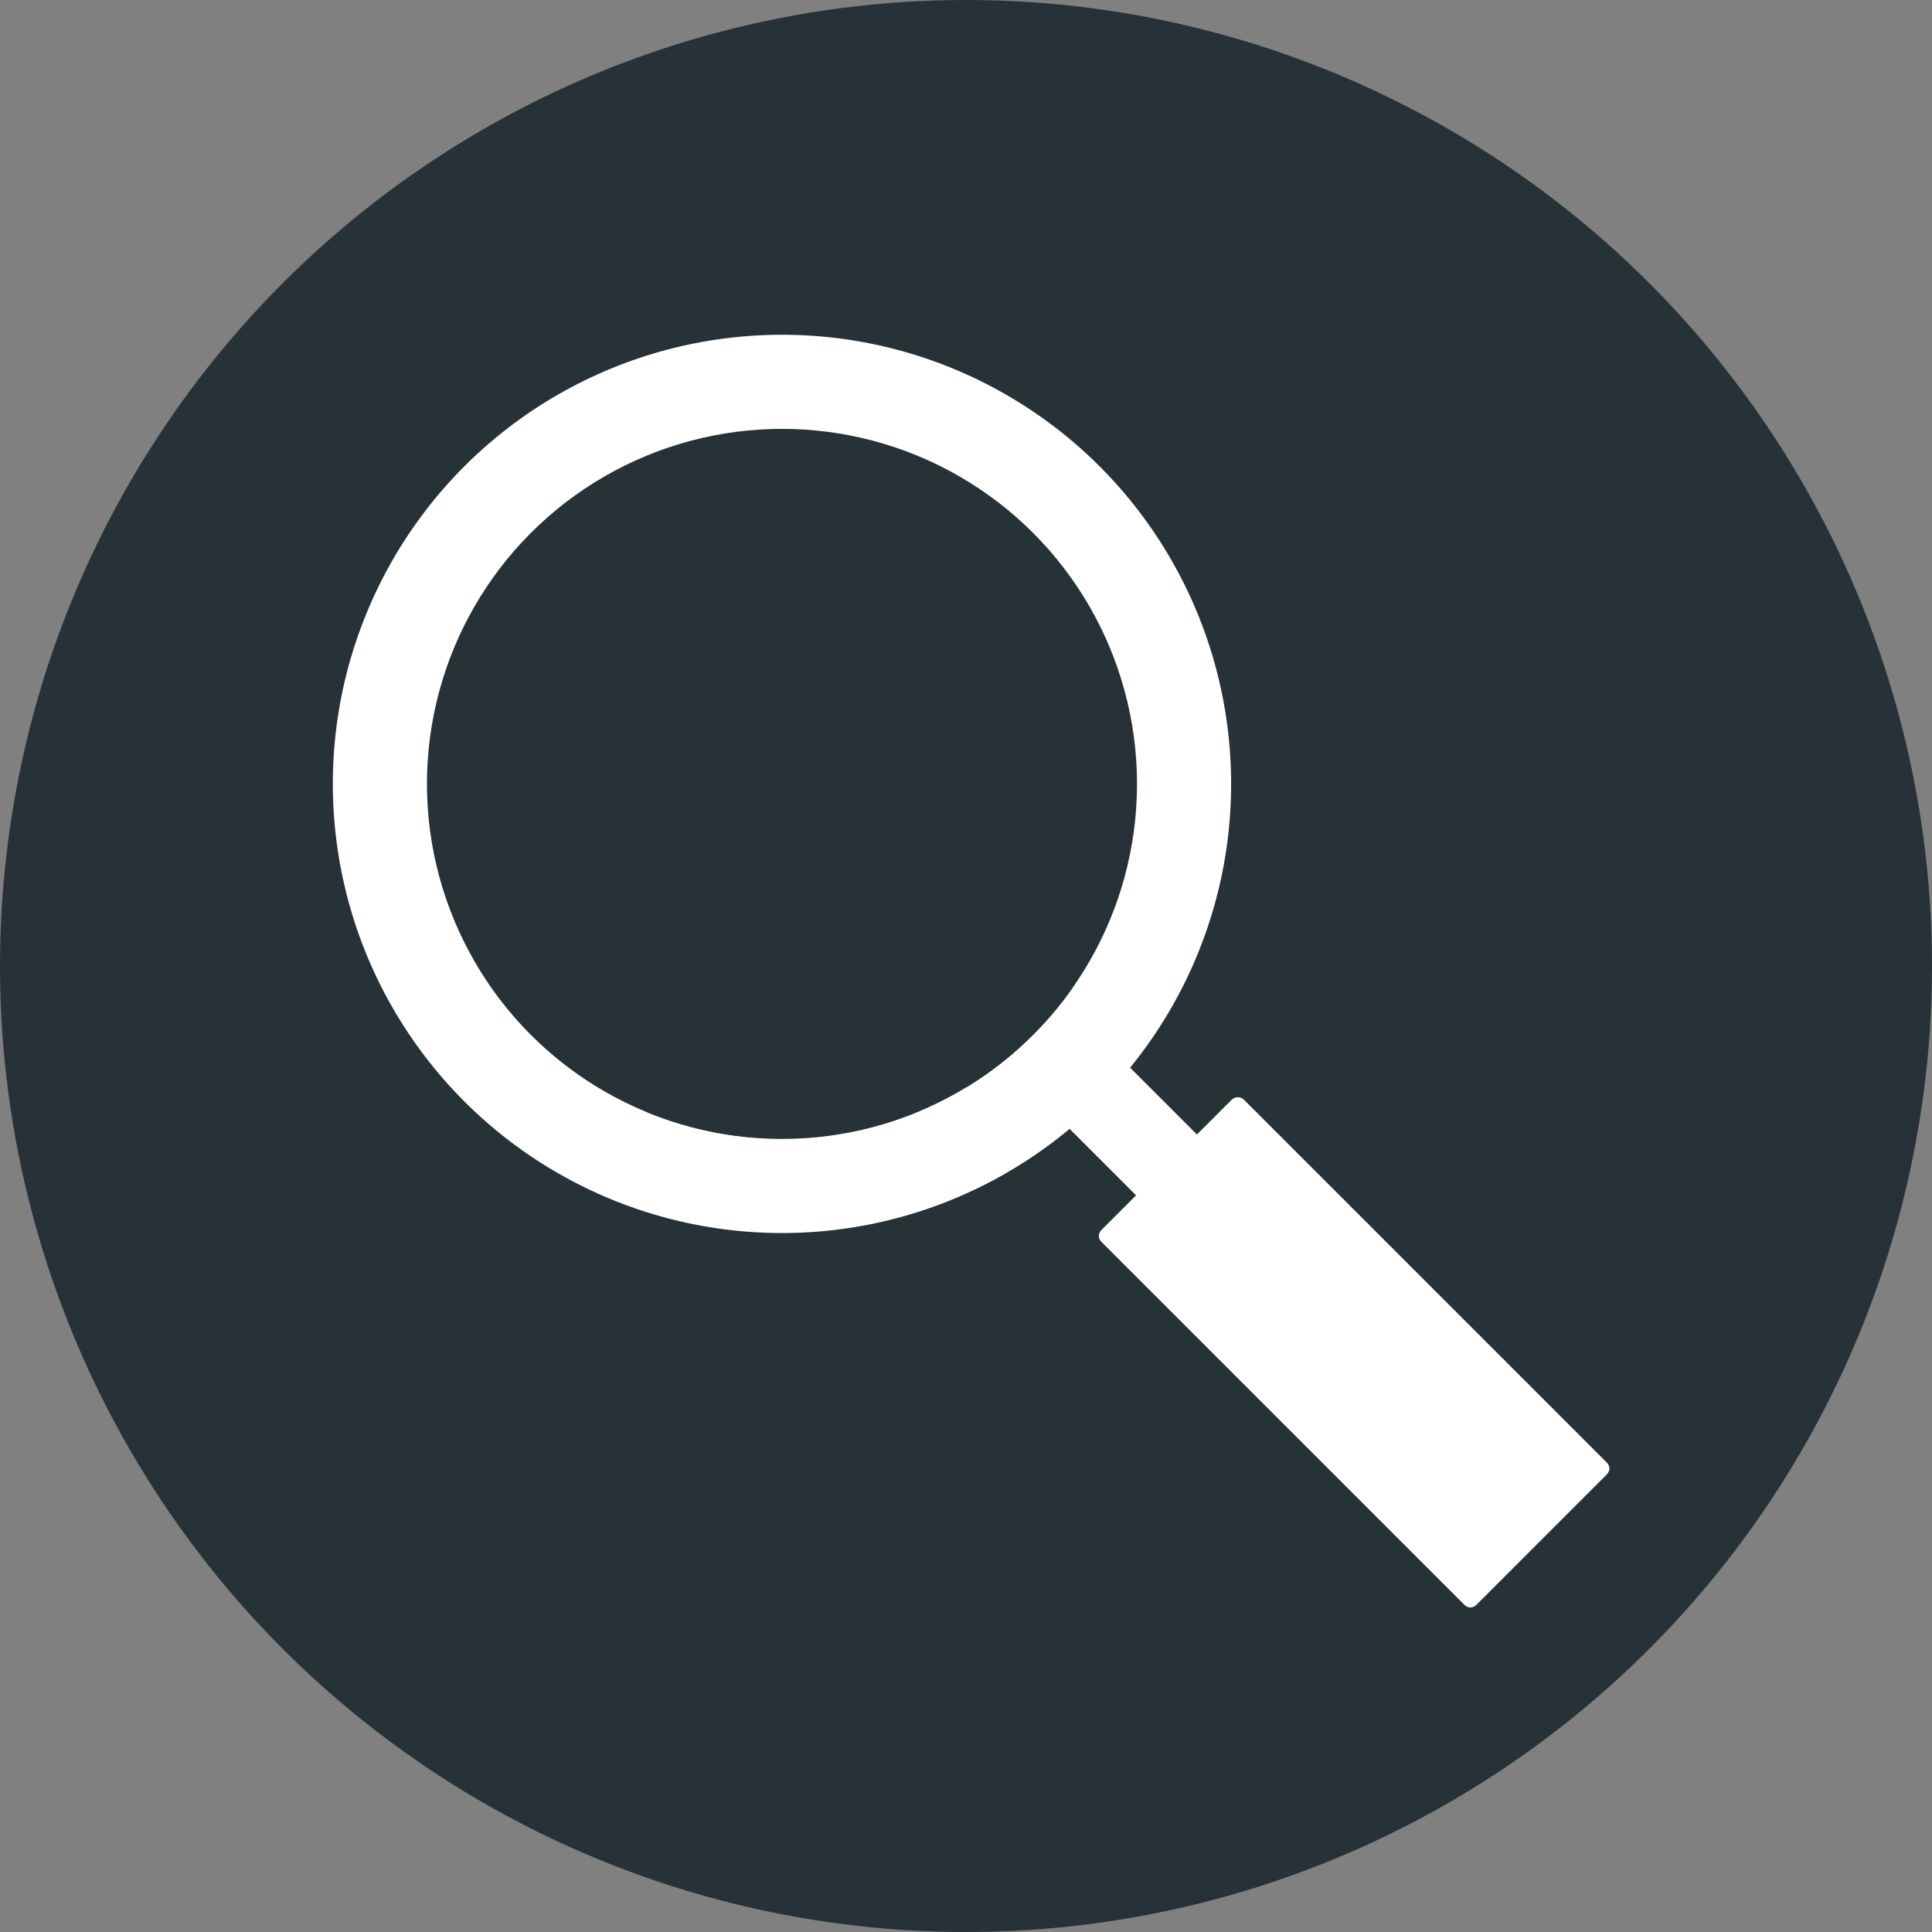 <?xml version="1.0"?>
<svg xmlns="http://www.w3.org/2000/svg" xmlns:xlink="http://www.w3.org/1999/xlink" version="1.1" id="Layer_1" x="0px" y="0px" viewBox="0 0 505 505" style="enable-background:new 0 0 505 505;" xml:space="preserve" width="512px" height="512px" class=""><rect x="0" y="0" width="505" height="505" fill="#808080" stroke="none"/><g><g><circle style="fill:#263238" cx="252.5" cy="252.5" r="252.5" data-original="#263238" class="" data-old_color="#84DBFF"/><rect x="271.808" y="282.976" transform="matrix(-0.707 -0.707 0.707 -0.707 295.049 710.666)" style="fill:#FFFFFF" width="45.8" height="22.5" data-original="#FFFFFF" class="active-path" data-old_color="#2B3B4E"/><circle style="fill:#FFFFFF" cx="204.4" cy="204.9" r="117.4" data-original="#FFFFFF" class="active-path" data-old_color="#324A5E"/><circle style="fill:#263238" cx="204.4" cy="204.9" r="92.8" data-original="#263238" class="" data-old_color="#FFFFFF"/><path style="fill:#FFFFFF" d="M322,287.4l-34.1,34.1c-0.9,0.9-0.9,2.2,0,3.1l94.9,94.9c0.9,0.9,2.2,0.9,3.1,0l34.1-34.1  c0.9-0.9,0.9-2.2,0-3.1l-94.9-94.9C324.3,286.6,322.9,286.6,322,287.4z" data-original="#FFFFFF" class="active-path" data-old_color="#FF7058"/><g>
	<path style="fill:#263238" d="M281,181.8v75.4c-3.1,4.7-6.8,9.1-11,13.3c-5.4,5.4-11.2,9.9-17.4,13.7V181.8H281z" data-original="#263238" class="" data-old_color="#FFD05B"/>
	<path style="fill:#263238" d="M239.4,206.6v84.2c-9.1,3.7-18.7,5.9-28.4,6.6v-90.7h28.4V206.6z" data-original="#263238" class="" data-old_color="#FFD05B"/>
	<path style="fill:#263238" d="M197.7,150v147.4c-9.7-0.7-19.2-2.9-28.4-6.6V150H197.7z" data-original="#263238" class="" data-old_color="#FFD05B"/>
	<path style="fill:#263238" d="M156.1,224.9V284c-6.2-3.7-12-8.3-17.3-13.6c-4.2-4.2-7.8-8.6-11-13.3v-32.2L156.1,224.9   L156.1,224.9z" data-original="#263238" class="" data-old_color="#FFD05B"/>
</g></g></g> </svg>
